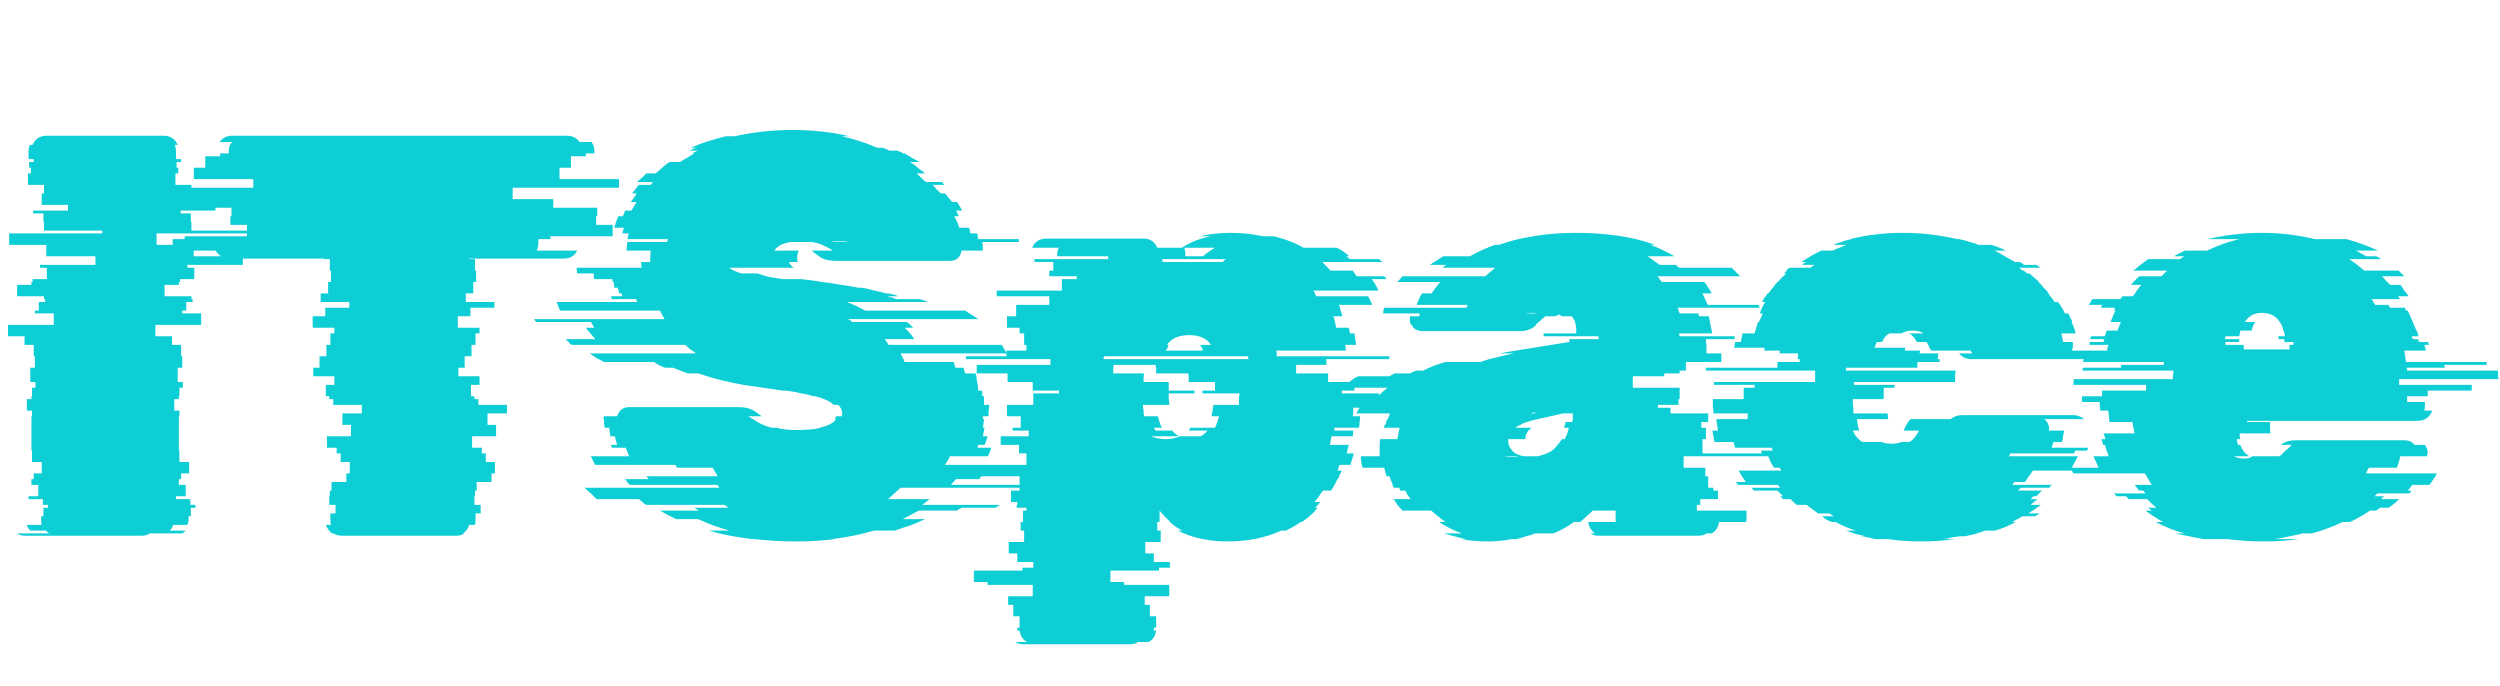 <svg width="175" height="48" viewBox="0 0 175 48" fill="none" xmlns="http://www.w3.org/2000/svg">
<path d="M17.48 16.34H10.96V17.14H13.56V17.94H17V18.54H13.12V18.74H13.6V19.54H12.6V19.74H12.52V19.94H11.52V20.74H13.4V20.94H13.48V21.14H13.04V21.74H12.76V21.94H14.08V22.74H10.88V23.54H12.04V24.14H12.68V24.94H12.76V25.74H12.44V26.74H12.8V27.14H12.56V27.74H12.52V27.94H12.2V28.74H12.56V29.14H12.52V31.54H12.56V32.34H13.24V33.14H12.68V33.54H12.52V33.94H13V34.74H12.32V34.94H13.32V35.34H13.68V35.54H13.36V36.14H13.2V36.42C13.2 36.473 13.187 36.527 13.16 36.58C13.16 36.633 13.147 36.687 13.12 36.74H12.12C12.093 36.873 12.013 37.007 11.88 37.14H13C12.893 37.247 12.813 37.313 12.76 37.34H10.48C10.347 37.447 10.16 37.5 9.92 37.5H1.76C1.52 37.5 1.333 37.447 1.2 37.34H3.48C3.373 37.313 3.293 37.247 3.24 37.14H2.12C1.987 37.007 1.907 36.873 1.88 36.74H2.92C2.893 36.66 2.88 36.553 2.88 36.42V36.14H3.04V35.54H3.36V35.34H3V34.94H2V34.74H2.68V33.94H2.2V33.54H2.36V33.14H2.92V32.34H2.24V31.54H2.2V29.14H2.24V28.74H1.88V27.94H2.2V27.74H2.24V27.14H2.48V26.74H2.12V25.74H2.44V24.94H2.36V24.14H1.72V23.54H0.56V22.74H3.76V21.94H2.44V21.74H2.72V21.14H3.16V20.94H3.08V20.74H1.2V19.94H2.2V19.74H2.28V19.54H3.28V18.74H2.8V18.54H6.68V17.94H3.24V17.14H0.64V16.34H7.16V16.14H3.08V15.54H3.04V14.94H2.32V14.74H4.76V14.34H2.92V13.54H3.08V12.94H1.96V12.14H2.16V11.74H2.04V11.34H2.36V11.14H2V10.58C2 10.447 2.027 10.3 2.08 10.14H2.28C2.467 9.713 2.8 9.5 3.28 9.5H11.44C11.92 9.5 12.253 9.713 12.44 10.14H12.24C12.293 10.3 12.32 10.447 12.32 10.58V11.14H12.68V11.34H12.36V11.74H12.48V12.14H12.28V12.94H13.4V13.54H13.24V14.34H15.08V14.74H12.64V14.94H13.36V15.54H13.4V16.14H17.48V16.34ZM43.327 13.14H35.887V13.94H38.727V14.54H41.807V15.14H41.727V15.74H42.887V16.54H38.527V16.74H37.687V17.02C37.687 17.207 37.647 17.38 37.567 17.54H40.407C40.22 17.913 39.913 18.1 39.487 18.1H32.847V18.14H33.247V18.94H33.327V19.74H33.127V20.54H32.607V21.14H34.607V21.54H32.927V22.14H32.047V22.94H33.567V23.34H33.287V24.14H33.007V24.94H32.527V25.74H32.087V26.34H33.567V26.94H32.967V27.74H33.207V27.94H33.487V28.34H35.487V28.94H34.127V29.74H34.727V30.54H33.047V31.34H33.727V31.74H34.007V32.34H34.647V33.14H34.407V33.74H33.367V34.34H33.247V34.74H33.207V35.34H33.647V35.94H33.287V36.42C33.287 36.553 33.273 36.66 33.247 36.74H32.847C32.767 37.007 32.62 37.207 32.407 37.34H32.487C32.353 37.447 32.167 37.5 31.927 37.5H23.927C23.713 37.5 23.513 37.447 23.327 37.34H23.247C23.06 37.207 22.913 37.007 22.807 36.74H23.167C23.14 36.66 23.127 36.553 23.127 36.42V35.94H23.487V35.34H23.047V34.74H23.087V34.34H23.207V33.74H24.247V33.14H24.487V32.34H23.847V31.74H23.567V31.34H22.887V30.54H24.567V29.74H23.967V28.94H25.327V28.34H23.327V27.94H23.047V27.74H22.807V26.94H23.407V26.34H21.927V25.74H22.367V24.94H22.847V24.14H23.127V23.34H23.407V22.94H21.887V22.14H22.767V21.54H24.447V21.14H22.447V20.54H22.967V19.74H23.167V18.94H23.087V18.14H22.687V18.1H16.047C15.647 18.1 15.327 17.913 15.087 17.54H12.247C12.22 17.46 12.193 17.38 12.167 17.3C12.113 17.22 12.087 17.127 12.087 17.02V16.74H12.927V16.54H17.287V15.74H16.127V15.14H16.207V14.54H13.127V13.94H10.287V13.14H17.727V12.54H13.567V11.74H14.367V10.94H15.407V10.74H16.007V10.58C16.007 10.313 16.087 10.1 16.247 9.94H15.367C15.58 9.647 15.873 9.5 16.247 9.5H39.687C40.06 9.5 40.353 9.647 40.567 9.94H41.407C41.54 10.127 41.607 10.34 41.607 10.58V10.74H41.007V10.94H39.967V11.74H39.167V12.54H43.327V13.14ZM68.56 33.54H66.92L66.56 33.94H72.68C72.653 33.967 72.626 33.993 72.6 34.02C72.573 34.047 72.533 34.087 72.48 34.14H63.04C62.906 34.273 62.76 34.407 62.6 34.54C62.466 34.673 62.32 34.807 62.16 34.94H65.08L64.56 35.34H70L69.68 35.54H67.32C67.293 35.567 67.24 35.593 67.16 35.62C67.106 35.647 67.053 35.687 67 35.74H64.32L63.2 36.34H64.76C64.413 36.5 64.066 36.647 63.72 36.78C63.373 36.887 63.013 37.007 62.64 37.14H61.2C60.293 37.407 59.306 37.607 58.24 37.74H58.44C58.013 37.793 57.573 37.833 57.12 37.86C56.666 37.887 56.213 37.9 55.76 37.9C55.253 37.9 54.746 37.887 54.24 37.86C53.76 37.833 53.293 37.793 52.84 37.74H52.68C51.533 37.607 50.506 37.407 49.6 37.14H51.04C50.64 37.007 50.266 36.887 49.92 36.78C49.573 36.647 49.226 36.5 48.88 36.34H47.32C47.133 36.233 46.946 36.14 46.76 36.06C46.573 35.953 46.386 35.847 46.2 35.74H48.92L48.6 35.54H50.96C50.933 35.487 50.893 35.447 50.84 35.42C50.786 35.393 50.733 35.367 50.68 35.34H45.24C45.133 35.287 45.04 35.22 44.96 35.14C44.88 35.06 44.8 34.993 44.72 34.94H41.76C41.626 34.807 41.493 34.673 41.36 34.54C41.2 34.407 41.053 34.273 40.92 34.14H50.36C50.333 34.087 50.306 34.047 50.28 34.02C50.253 33.993 50.226 33.967 50.2 33.94H44.08C43.973 33.833 43.866 33.7 43.76 33.54H45.4C45.373 33.487 45.346 33.447 45.32 33.42C45.293 33.393 45.266 33.367 45.24 33.34H50.24L49.88 32.74H47.4L47.28 32.54H41.64C41.613 32.433 41.573 32.34 41.52 32.26C41.466 32.153 41.413 32.047 41.36 31.94H44.04L43.8 31.34H42.84L42.76 31.14H43.2C43.173 31.033 43.146 30.94 43.12 30.86C43.093 30.753 43.066 30.647 43.04 30.54H42.72C42.72 30.433 42.706 30.34 42.68 30.26C42.68 30.153 42.666 30.047 42.64 29.94H42.32C42.32 29.833 42.306 29.74 42.28 29.66C42.28 29.58 42.28 29.487 42.28 29.38V29.34H42.24C42.24 29.287 42.24 29.247 42.24 29.22C42.266 29.193 42.28 29.167 42.28 29.14H43.2C43.333 28.713 43.613 28.5 44.04 28.5H51.64C52.066 28.5 52.386 28.553 52.6 28.66C52.813 28.767 53.053 28.927 53.32 29.14H52.4L52.44 29.18C52.493 29.207 52.533 29.233 52.56 29.26C52.613 29.287 52.653 29.313 52.68 29.34H52.72C53.066 29.607 53.493 29.807 54 29.94H54.36C54.706 30.047 55.173 30.1 55.76 30.1C56.106 30.1 56.426 30.087 56.72 30.06C57.013 30.033 57.266 29.993 57.48 29.94H57.36C57.973 29.807 58.36 29.607 58.52 29.34H58.44C58.493 29.233 58.52 29.167 58.52 29.14H58.92L58.96 28.98C58.96 28.74 58.866 28.527 58.68 28.34H58.36C58.12 28.1 57.693 27.9 57.08 27.74H56.96C56.72 27.66 56.44 27.593 56.12 27.54C55.8 27.46 55.426 27.393 55 27.34H54.76L53.12 27.1C52.933 27.073 52.746 27.047 52.56 27.02C52.4 26.993 52.226 26.967 52.04 26.94C50.946 26.753 49.893 26.487 48.88 26.14H48.16C47.786 26.007 47.44 25.873 47.12 25.74H46.56C46.426 25.687 46.293 25.633 46.16 25.58C46.026 25.5 45.893 25.42 45.76 25.34H42.28C42.093 25.233 41.92 25.14 41.76 25.06C41.6 24.953 41.44 24.847 41.28 24.74H48.72C48.586 24.633 48.453 24.54 48.32 24.46C48.213 24.353 48.093 24.247 47.96 24.14H40C39.92 24.087 39.853 24.02 39.8 23.94C39.72 23.86 39.653 23.793 39.6 23.74H41.68C41.44 23.473 41.213 23.207 41 22.94H41.6L41.36 22.54H37.52C37.493 22.487 37.466 22.447 37.44 22.42C37.413 22.393 37.4 22.367 37.4 22.34H46.52C46.466 22.233 46.413 22.14 46.36 22.06C46.306 21.953 46.253 21.847 46.2 21.74H39.2L38.96 21.14H44.6L44.52 20.94H42.84L42.76 20.74H43.56C43.56 20.687 43.546 20.647 43.52 20.62C43.52 20.593 43.52 20.567 43.52 20.54H43.36L43.24 20.14H43L42.96 19.74H42.88V19.54H41.6C41.573 19.487 41.56 19.42 41.56 19.34C41.56 19.26 41.56 19.193 41.56 19.14H40.4L40.36 18.74H44.92C44.893 18.687 44.88 18.62 44.88 18.54C44.88 18.46 44.88 18.393 44.88 18.34H45.52V18.3C45.52 18.167 45.52 18.033 45.52 17.9C45.52 17.767 45.533 17.647 45.56 17.54H43.84C43.866 17.433 43.88 17.34 43.88 17.26C43.88 17.153 43.893 17.047 43.92 16.94H46.72C46.72 16.887 46.72 16.847 46.72 16.82C46.746 16.793 46.76 16.767 46.76 16.74H43.92C43.973 16.58 44 16.447 44 16.34H43.56L43.68 15.94H43C43.08 15.647 43.173 15.38 43.28 15.14H43.6L43.76 14.74H44.2L44.56 14.14H44.16C44.24 14.033 44.306 13.94 44.36 13.86C44.44 13.753 44.506 13.647 44.56 13.54H44.24L44.72 12.94H45.56C45.586 12.887 45.613 12.847 45.64 12.82C45.666 12.793 45.693 12.767 45.72 12.74H44.6C44.706 12.633 44.813 12.54 44.92 12.46C45.026 12.353 45.133 12.247 45.24 12.14H45.88C46.04 12.007 46.2 11.873 46.36 11.74C46.52 11.58 46.693 11.447 46.88 11.34H47.6C47.76 11.233 47.92 11.14 48.08 11.06C48.24 10.953 48.413 10.847 48.6 10.74H48.48C48.533 10.687 48.6 10.647 48.68 10.62C48.76 10.593 48.826 10.567 48.88 10.54H48.32C48.373 10.487 48.44 10.447 48.52 10.42C48.6 10.393 48.68 10.367 48.76 10.34H48.36C48.733 10.18 49.12 10.033 49.52 9.9C49.946 9.767 50.373 9.647 50.8 9.54H51.4C52.013 9.407 52.653 9.3 53.32 9.22C54.013 9.14 54.733 9.1 55.48 9.1C56.893 9.1 58.226 9.247 59.48 9.54H58.92C59.773 9.727 60.6 9.993 61.4 10.34H61.76C61.84 10.367 61.92 10.393 62 10.42C62.08 10.447 62.16 10.487 62.24 10.54H62.8C62.853 10.567 62.92 10.593 63 10.62C63.08 10.647 63.146 10.687 63.2 10.74H63.32C63.506 10.847 63.68 10.953 63.84 11.06C64.026 11.14 64.2 11.233 64.36 11.34H63.68C63.893 11.447 64.08 11.58 64.24 11.74C64.426 11.873 64.6 12.007 64.76 12.14H64.16L64.8 12.74H65.92L66.12 12.94H65.28C65.386 13.047 65.48 13.153 65.56 13.26C65.666 13.34 65.76 13.433 65.84 13.54H66.16L66.64 14.14H67L67.36 14.74H66.92C67 14.873 67.066 15.007 67.12 15.14H66.8C66.88 15.273 66.946 15.407 67 15.54C67.053 15.673 67.106 15.807 67.16 15.94H67.84C67.893 16.1 67.92 16.233 67.92 16.34H68.4C68.426 16.393 68.44 16.46 68.44 16.54C68.44 16.62 68.453 16.687 68.48 16.74H71.32V16.94H68.76C68.786 17.047 68.8 17.193 68.8 17.38V17.54H67.32C67.213 18.02 66.946 18.26 66.52 18.26H58.52C58.146 18.26 57.84 18.207 57.6 18.1C57.386 17.993 57.16 17.833 56.92 17.62L56.8 17.54H58.28C58.146 17.433 57.96 17.327 57.72 17.22C57.48 17.087 57.173 16.993 56.8 16.94H55.36C54.8 17.02 54.413 17.22 54.2 17.54H55.92C55.84 17.7 55.8 17.86 55.8 18.02C55.8 18.153 55.813 18.26 55.84 18.34H55.24C55.266 18.473 55.373 18.607 55.56 18.74H51.04C51.2 18.873 51.48 19.007 51.88 19.14H53.04C53.253 19.22 53.506 19.3 53.8 19.38C54.12 19.433 54.453 19.487 54.8 19.54H56.08C56.293 19.567 56.52 19.593 56.76 19.62C57 19.647 57.253 19.687 57.52 19.74H57.56C58.013 19.793 58.453 19.86 58.88 19.94C59.306 19.993 59.706 20.06 60.08 20.14H60.32C60.64 20.193 60.933 20.26 61.2 20.34C61.493 20.393 61.773 20.46 62.04 20.54H62.2C62.333 20.567 62.453 20.593 62.56 20.62C62.666 20.647 62.773 20.687 62.88 20.74H62.12C62.226 20.767 62.32 20.793 62.4 20.82C62.506 20.847 62.613 20.887 62.72 20.94H64.4C64.48 20.967 64.56 20.993 64.64 21.02C64.746 21.047 64.84 21.087 64.92 21.14H59.28C59.813 21.353 60.24 21.553 60.56 21.74H67.56C67.72 21.847 67.88 21.953 68.04 22.06C68.2 22.14 68.346 22.233 68.48 22.34H59.36C59.413 22.367 59.466 22.393 59.52 22.42C59.573 22.447 59.613 22.487 59.64 22.54H63.48C63.56 22.593 63.64 22.66 63.72 22.74C63.8 22.82 63.866 22.887 63.92 22.94H63.32C63.586 23.18 63.813 23.447 64 23.74H61.92C61.973 23.793 62.026 23.86 62.08 23.94C62.133 24.02 62.173 24.087 62.2 24.14H70.12L70.48 24.74H63.04C63.093 24.847 63.146 24.953 63.2 25.06C63.253 25.14 63.293 25.233 63.32 25.34H66.76L66.88 25.74H67.44L67.56 26.14H68.28C68.333 26.247 68.36 26.38 68.36 26.54C68.386 26.673 68.413 26.807 68.44 26.94L68.48 27.34H68.72C68.746 27.393 68.76 27.46 68.76 27.54C68.76 27.62 68.76 27.687 68.76 27.74H68.88V28.34H69.24V28.46C69.24 28.567 69.226 28.673 69.2 28.78C69.2 28.887 69.2 29.007 69.2 29.14H68.8V29.34H68.88C68.88 29.447 68.866 29.553 68.84 29.66C68.84 29.74 68.826 29.833 68.8 29.94H68.92L68.8 30.54H69.12C69.093 30.647 69.066 30.753 69.04 30.86C69.013 30.94 68.973 31.033 68.92 31.14H68.48C68.48 31.167 68.466 31.193 68.44 31.22C68.44 31.247 68.44 31.287 68.44 31.34H69.4L69.16 31.94H66.48C66.453 32.047 66.4 32.153 66.32 32.26C66.266 32.34 66.213 32.433 66.16 32.54H71.8L71.68 32.74H74.12C74.066 32.847 74 32.953 73.92 33.06C73.866 33.14 73.8 33.233 73.72 33.34H68.72C68.693 33.367 68.666 33.393 68.64 33.42C68.613 33.447 68.586 33.487 68.56 33.54ZM58.16 16.94H59.36C59.28 16.913 59.186 16.9 59.08 16.9C59 16.9 58.906 16.9 58.8 16.9C58.693 16.9 58.586 16.9 58.48 16.9C58.373 16.9 58.266 16.913 58.16 16.94ZM97.25 24.94V25.14H92.81C92.837 25.193 92.85 25.26 92.85 25.34C92.85 25.42 92.85 25.487 92.85 25.54H90.73V26.14H92.97V26.74H94.81V27.34H93.93V27.54H96.53V28.34H94.73V28.7C94.73 28.887 94.717 29.033 94.69 29.14H95.21C95.21 29.273 95.197 29.407 95.17 29.54C95.17 29.673 95.157 29.807 95.13 29.94H93.41V30.14H94.73L94.69 30.54H93.21L93.09 31.14H94.41C94.384 31.247 94.357 31.353 94.33 31.46C94.33 31.54 94.304 31.633 94.25 31.74H94.77L94.53 32.54H93.77C93.744 32.593 93.717 32.66 93.69 32.74C93.69 32.82 93.664 32.887 93.61 32.94H93.93C93.877 33.047 93.824 33.153 93.77 33.26C93.744 33.34 93.704 33.433 93.65 33.54H93.61C93.504 33.807 93.357 34.073 93.17 34.34H92.61C92.504 34.473 92.41 34.607 92.33 34.74C92.25 34.873 92.144 35.007 92.01 35.14H92.41C92.384 35.193 92.33 35.26 92.25 35.34L92.05 35.54H92.25C92.224 35.567 92.197 35.593 92.17 35.62C92.144 35.647 92.104 35.687 92.05 35.74H92.09C91.77 36.06 91.45 36.327 91.13 36.54H91.05C90.757 36.753 90.41 36.953 90.01 37.14H89.69C88.597 37.647 87.344 37.9 85.93 37.9C84.597 37.9 83.437 37.647 82.45 37.14H82.77C82.477 37.007 82.184 36.807 81.89 36.54H81.93C81.637 36.273 81.384 36.007 81.17 35.74V36.54H81.01V37.14H81.25V37.94H80.17V38.74H80.77V39.34H81.89V39.74H81.13V39.94H77.73V40.74H78.69V40.94H81.85V41.74H80.13V42.34H80.49V43.14H80.93V43.94H80.77V44.14H80.93C80.877 44.513 80.704 44.78 80.41 44.94H79.65C79.517 45.047 79.33 45.1 79.09 45.1H71.69C71.424 45.1 71.224 45.047 71.09 44.94H71.89C71.597 44.78 71.424 44.513 71.37 44.14H71.21V43.94H71.37V43.14H70.93V42.34H70.57V41.74H72.29V40.94H69.13V40.74H68.17V39.94H71.57V39.74H72.33V39.34H71.21V38.74H70.61V37.94H71.69V37.14H71.45V36.54H71.61V35.74H71.85V35.54H71.17V35.34H71.21V35.14H70.77V34.34H71.37V32.94H71.09V32.54H71.85V31.74H71.33V31.14H70.05V30.54H72.01V30.14H70.89V29.94H71.45V29.14H70.49V28.34H72.33V27.54H74.13V27.34H72.29V26.74H70.53V26.14H68.37V25.54H73.53V25.14H67.61V24.94H70.45V24.54H71.85V24.14H71.69V23.34H71.37V22.94H70.49V22.14H71.13V21.34H73.45V20.74H69.77V20.34H74.33V19.54H75.37V19.34H73.45V18.94H73.73V18.34H72.41V18.14H77.57V17.94H74.01V17.78C74.01 17.593 74.05 17.447 74.13 17.34H72.25C72.437 16.913 72.77 16.7 73.25 16.7H80.05C80.504 16.7 80.824 16.913 81.01 17.34H82.73C83.024 17.153 83.33 16.993 83.65 16.86C83.997 16.727 84.357 16.62 84.73 16.54H84.01C84.65 16.38 85.357 16.3 86.13 16.3C86.93 16.3 87.69 16.38 88.41 16.54H89.13C89.877 16.7 90.584 16.967 91.25 17.34H93.57C93.864 17.473 94.157 17.673 94.45 17.94H94.25L94.49 18.14H96.53L96.77 18.34H92.57L93.13 18.94H94.69L94.97 19.34H96.89C96.917 19.367 96.944 19.393 96.97 19.42C96.997 19.447 97.024 19.487 97.05 19.54H96.01C96.197 19.753 96.357 20.02 96.49 20.34H91.93C91.984 20.393 92.024 20.46 92.05 20.54C92.077 20.62 92.104 20.687 92.13 20.74H95.77C95.824 20.847 95.877 20.953 95.93 21.06C95.984 21.14 96.024 21.233 96.05 21.34H93.73L93.97 22.14H93.33C93.384 22.247 93.424 22.38 93.45 22.54C93.477 22.673 93.504 22.807 93.53 22.94H94.41C94.464 23.1 94.49 23.233 94.49 23.34H94.81L94.93 24.14H94.17L94.21 24.54H89.33C89.357 24.593 89.37 24.66 89.37 24.74C89.37 24.82 89.37 24.887 89.37 24.94H97.25ZM82.89 17.34C82.944 17.42 82.97 17.567 82.97 17.78V17.94H84.21C84.45 17.727 84.73 17.527 85.05 17.34H82.89ZM81.37 18.14V18.34H85.61C85.637 18.287 85.664 18.247 85.69 18.22C85.744 18.193 85.784 18.167 85.81 18.14H81.37ZM83.25 23.46C82.504 23.46 81.984 23.687 81.69 24.14H81.81C81.784 24.193 81.757 24.26 81.73 24.34C81.704 24.393 81.664 24.46 81.61 24.54H84.21C84.184 24.433 84.117 24.3 84.01 24.14H84.77C84.477 23.687 83.97 23.46 83.25 23.46ZM87.41 25.14L87.33 24.94H77.29C77.29 24.967 77.277 24.993 77.25 25.02C77.25 25.047 77.25 25.087 77.25 25.14H87.41ZM83.21 26.74C83.21 26.633 83.21 26.54 83.21 26.46C83.21 26.353 83.197 26.247 83.17 26.14H80.93V25.78C80.93 25.727 80.917 25.687 80.89 25.66C80.89 25.607 80.89 25.567 80.89 25.54H77.97C77.944 25.593 77.93 25.673 77.93 25.78V26.14H80.09C80.064 26.247 80.05 26.353 80.05 26.46C80.05 26.54 80.05 26.633 80.05 26.74H81.81V27.34H83.61V27.54H81.81C81.81 27.647 81.81 27.78 81.81 27.94C81.837 28.073 81.85 28.207 81.85 28.34H80.01C80.01 28.5 80.024 28.633 80.05 28.74C80.05 28.927 80.064 29.06 80.09 29.14H81.05C81.13 29.46 81.224 29.727 81.33 29.94H80.77L80.89 30.14H82.05C82.21 30.327 82.37 30.46 82.53 30.54H80.57C80.89 30.673 81.237 30.74 81.61 30.74C81.957 30.74 82.29 30.673 82.61 30.54H84.05C84.21 30.46 84.37 30.327 84.53 30.14H83.21L83.33 29.94H85.05C85.157 29.727 85.25 29.46 85.33 29.14H84.81L84.93 28.42V28.34H86.73C86.73 28.207 86.73 28.073 86.73 27.94C86.73 27.807 86.744 27.673 86.77 27.54H84.17V27.34H85.05V26.74H83.21ZM118.776 35.34V35.74H122.256V36.42C122.256 36.473 122.242 36.513 122.216 36.54H120.336C120.282 36.913 120.109 37.18 119.816 37.34H119.456C119.322 37.447 119.136 37.5 118.896 37.5H111.896C111.656 37.5 111.469 37.447 111.336 37.34H111.656C111.389 37.153 111.229 36.887 111.176 36.54H113.096V35.74H111.496C111.362 35.873 111.216 36.007 111.056 36.14C110.922 36.273 110.776 36.407 110.616 36.54H110.176C109.696 36.887 109.216 37.153 108.736 37.34H107.456C107.269 37.42 107.056 37.487 106.816 37.54C106.602 37.62 106.376 37.687 106.136 37.74H105.816C105.549 37.793 105.269 37.833 104.976 37.86C104.709 37.887 104.429 37.9 104.136 37.9C103.816 37.9 103.496 37.887 103.176 37.86C102.882 37.833 102.589 37.793 102.296 37.74H102.616C102.349 37.687 102.082 37.62 101.816 37.54C101.576 37.487 101.336 37.42 101.096 37.34H102.336C101.749 37.127 101.216 36.86 100.736 36.54H101.176C100.989 36.407 100.816 36.273 100.656 36.14C100.496 36.007 100.336 35.873 100.176 35.74H98.176L97.816 35.34C97.789 35.287 97.749 35.22 97.696 35.14C97.642 35.06 97.589 34.993 97.536 34.94H98.736C98.682 34.833 98.616 34.74 98.536 34.66C98.482 34.553 98.429 34.447 98.376 34.34H98.016C98.016 34.313 97.989 34.247 97.936 34.14H97.576L97.456 33.94H97.496L97.256 33.34H97.056C97.029 33.233 97.002 33.14 96.976 33.06C96.949 32.953 96.922 32.847 96.896 32.74H95.376C95.296 32.447 95.256 32.18 95.256 31.94H96.576V31.54C96.576 31.407 96.576 31.273 96.576 31.14C96.576 30.98 96.589 30.847 96.616 30.74H97.816C97.842 30.607 97.869 30.473 97.896 30.34C97.922 30.18 97.949 30.047 97.976 29.94H96.856L96.936 29.74H96.976L97.056 29.54H97.016C97.069 29.433 97.122 29.34 97.176 29.26C97.229 29.153 97.269 29.047 97.296 28.94H94.936L95.176 28.54H94.296C94.376 28.46 94.429 28.393 94.456 28.34H95.896C95.949 28.287 96.002 28.22 96.056 28.14C96.109 28.06 96.162 27.993 96.216 27.94H96.296C96.562 27.62 96.842 27.353 97.136 27.14H93.856C94.042 27.007 94.242 26.873 94.456 26.74C94.642 26.58 94.842 26.447 95.056 26.34H97.256L97.616 26.14H98.736C98.789 26.087 98.856 26.047 98.936 26.02C99.016 25.993 99.082 25.967 99.136 25.94H99.616C100.096 25.7 100.616 25.5 101.176 25.34H103.616C103.989 25.207 104.362 25.1 104.736 25.02C105.136 24.913 105.549 24.82 105.976 24.74H104.976L105.616 24.62L109.856 23.94V23.74H111.896V23.54H108.056V23.34H110.336C110.336 23.207 110.336 23.1 110.336 23.02C110.336 22.913 110.322 22.82 110.296 22.74C110.269 22.5 110.176 22.3 110.016 22.14H109.336C109.309 22.113 109.242 22.073 109.136 22.02L108.856 22.14H108.176C108.069 22.22 107.962 22.313 107.856 22.42C107.749 22.5 107.629 22.607 107.496 22.74H107.536C107.242 23.033 106.869 23.18 106.416 23.18H99.616C99.216 23.18 98.949 23.033 98.816 22.74H98.776C98.696 22.607 98.669 22.46 98.696 22.3V22.14H99.336C99.362 22.087 99.376 22.02 99.376 21.94H96.816C96.816 21.833 96.842 21.7 96.896 21.54H102.656C102.656 21.513 102.682 21.447 102.736 21.34H99.176C99.256 21.073 99.376 20.807 99.536 20.54H100.216C100.296 20.407 100.389 20.273 100.496 20.14C100.602 20.007 100.709 19.873 100.816 19.74H97.816L98.176 19.34H103.976C104.082 19.233 104.189 19.14 104.296 19.06C104.429 18.953 104.549 18.847 104.656 18.74H100.976L101.216 18.54H100.096C100.229 18.433 100.376 18.34 100.536 18.26C100.696 18.153 100.856 18.047 101.016 17.94H102.896C103.456 17.62 104.042 17.353 104.656 17.14H104.936C105.656 16.873 106.456 16.673 107.336 16.54C108.242 16.38 109.229 16.3 110.296 16.3C112.482 16.3 114.336 16.58 115.856 17.14H115.536C115.829 17.247 116.109 17.367 116.376 17.5C116.669 17.633 116.949 17.78 117.216 17.94H115.336L116.176 18.54H117.296L117.536 18.74H121.216L121.816 19.34H116.016C116.069 19.393 116.122 19.46 116.176 19.54C116.229 19.62 116.282 19.687 116.336 19.74H119.296C119.402 19.847 119.496 19.98 119.576 20.14C119.682 20.273 119.762 20.407 119.816 20.54H119.176L119.536 21.34H123.096C123.149 21.447 123.176 21.513 123.176 21.54H117.416C117.469 21.593 117.496 21.66 117.496 21.74C117.522 21.82 117.549 21.887 117.576 21.94H118.896C118.896 21.967 118.896 21.993 118.896 22.02C118.922 22.047 118.936 22.087 118.936 22.14H119.616L119.856 23.34H117.536C117.536 23.367 117.536 23.393 117.536 23.42C117.562 23.447 117.576 23.487 117.576 23.54H121.416V23.74H119.416V23.94C119.442 24.073 119.456 24.207 119.456 24.34C119.456 24.473 119.456 24.607 119.456 24.74H120.496V25.34H118.016V25.94H117.576V26.14H116.496V26.34H114.296V27.14H117.576V27.94H117.496V28.34H116.056V28.54H116.936V28.94H119.576V29.54H119.096V29.94H119.416V30.74H119.176V31.94H117.856V32.74H119.376V33.34H119.576V34.14H119.936V34.34H120.256V34.94H119.016V35.34H118.776ZM107.176 21.9C106.989 21.9 106.856 21.913 106.776 21.94H107.616C107.536 21.913 107.389 21.9 107.176 21.9ZM107.456 28.86L107.096 28.94H107.456V28.86ZM106.096 29.94H107.216C106.922 30.153 106.776 30.42 106.776 30.74H105.576V30.86C105.576 31.127 105.669 31.353 105.856 31.54C105.989 31.727 106.256 31.86 106.656 31.94H107.616C108.016 31.86 108.362 31.727 108.656 31.54C108.896 31.327 109.122 31.06 109.336 30.74H109.536C109.589 30.607 109.642 30.487 109.696 30.38C109.749 30.247 109.789 30.1 109.816 29.94H109.496C109.496 29.887 109.496 29.847 109.496 29.82C109.522 29.793 109.536 29.767 109.536 29.74H109.576V29.54H110.056C110.082 29.433 110.096 29.34 110.096 29.26C110.096 29.153 110.096 29.047 110.096 28.94H109.416L107.456 29.38C107.349 29.407 107.242 29.433 107.136 29.46C107.056 29.487 106.976 29.513 106.896 29.54C106.816 29.567 106.736 29.593 106.656 29.62C106.576 29.647 106.509 29.687 106.456 29.74H106.416C106.362 29.767 106.309 29.793 106.256 29.82C106.202 29.847 106.149 29.887 106.096 29.94ZM106.296 31.94H105.296C105.402 31.967 105.562 31.98 105.776 31.98C105.856 31.98 105.936 31.98 106.016 31.98C106.122 31.98 106.216 31.967 106.296 31.94ZM145.018 24.54H147.738C147.738 24.567 147.725 24.593 147.698 24.62C147.672 24.647 147.645 24.687 147.618 24.74H146.698C146.485 25.007 146.192 25.14 145.818 25.14H138.018C137.645 25.14 137.352 25.007 137.138 24.74H138.058L137.938 24.54H135.178L135.058 24.34C135.032 24.233 134.965 24.1 134.858 23.94H134.178C134.018 23.647 133.845 23.447 133.658 23.34H134.658C134.445 23.207 134.192 23.14 133.898 23.14C133.578 23.14 133.312 23.207 133.098 23.34H132.258C132.045 23.447 131.872 23.647 131.738 23.94H131.378C131.325 24.047 131.272 24.18 131.218 24.34H133.378C133.352 24.393 133.338 24.46 133.338 24.54H134.418C134.392 24.593 134.378 24.66 134.378 24.74H135.698C135.672 24.793 135.658 24.86 135.658 24.94C135.658 25.02 135.645 25.087 135.618 25.14H135.778V25.34H134.218V25.74H129.218V25.94H136.898C136.872 26.073 136.858 26.207 136.858 26.34C136.858 26.473 136.858 26.607 136.858 26.74H129.778V26.94H132.618V27.14H131.858V27.94H129.698C129.698 28.047 129.698 28.153 129.698 28.26C129.698 28.34 129.712 28.433 129.738 28.54V28.94H132.138C132.138 29.127 132.152 29.26 132.178 29.34H129.978C130.032 29.687 130.085 29.953 130.138 30.14H129.698C129.858 30.513 130.085 30.78 130.378 30.94H131.698C131.912 31.02 132.138 31.06 132.378 31.06C132.672 31.06 132.912 31.02 133.098 30.94H133.658C133.898 30.807 134.125 30.54 134.338 30.14H133.258L133.378 29.86C133.432 29.753 133.485 29.66 133.538 29.58C133.618 29.473 133.685 29.393 133.738 29.34H136.538C136.778 29.153 137.045 29.06 137.338 29.06H145.138C145.405 29.06 145.658 29.153 145.898 29.34H143.098C143.365 29.553 143.472 29.82 143.418 30.14H144.498C144.472 30.247 144.445 30.367 144.418 30.5C144.418 30.633 144.392 30.78 144.338 30.94H143.738L143.618 31.34H146.178L146.098 31.54H145.258L145.178 31.74H140.738L140.618 31.94H145.458L145.018 32.74H145.418L145.298 32.94H142.298C142.218 33.073 142.125 33.207 142.018 33.34C141.938 33.473 141.845 33.607 141.738 33.74H141.018C140.992 33.767 140.965 33.793 140.938 33.82C140.912 33.847 140.885 33.887 140.858 33.94H143.618C143.592 33.967 143.565 33.993 143.538 34.02C143.512 34.047 143.485 34.087 143.458 34.14H141.458C141.432 34.167 141.405 34.193 141.378 34.22C141.352 34.247 141.312 34.287 141.258 34.34H142.938L142.538 34.74H142.338L142.138 34.94H142.618L142.138 35.34H142.858C142.725 35.447 142.578 35.553 142.418 35.66C142.285 35.74 142.138 35.833 141.978 35.94H142.778L142.458 36.14H141.578L140.858 36.54H141.098C140.672 36.78 140.192 36.98 139.658 37.14H138.978C138.738 37.22 138.498 37.3 138.258 37.38C138.018 37.433 137.778 37.487 137.538 37.54H137.178C136.992 37.567 136.805 37.593 136.618 37.62C136.432 37.673 136.245 37.713 136.058 37.74H136.858C136.485 37.793 136.098 37.833 135.698 37.86C135.298 37.887 134.885 37.9 134.458 37.9C134.058 37.9 133.672 37.887 133.298 37.86C132.925 37.833 132.552 37.793 132.178 37.74H131.338C131.152 37.713 130.965 37.673 130.778 37.62C130.618 37.593 130.445 37.567 130.258 37.54H130.618C130.378 37.487 130.138 37.433 129.898 37.38C129.658 37.3 129.432 37.22 129.218 37.14H129.898C129.392 36.98 128.925 36.78 128.498 36.54H128.218C128.112 36.487 127.992 36.433 127.858 36.38C127.752 36.3 127.645 36.22 127.538 36.14H128.378L128.058 35.94H127.258L126.458 35.34H125.778C125.698 35.287 125.618 35.22 125.538 35.14C125.458 35.06 125.392 34.993 125.338 34.94H124.818L124.618 34.74H124.818L124.418 34.34H122.778C122.698 34.26 122.645 34.193 122.618 34.14H124.618C124.538 34.06 124.485 33.993 124.458 33.94H121.658C121.632 33.887 121.578 33.82 121.498 33.74H122.218C122.112 33.607 122.018 33.473 121.938 33.34C121.858 33.207 121.778 33.073 121.698 32.94H124.698L124.578 32.74H124.178C124.098 32.607 124.018 32.473 123.938 32.34C123.885 32.207 123.832 32.073 123.778 31.94H118.978L118.898 31.74H123.338L123.258 31.54H124.098L124.018 31.34H121.458L121.338 30.94H120.018C119.992 30.807 119.965 30.673 119.938 30.54C119.912 30.407 119.885 30.273 119.858 30.14H120.258L120.138 29.34H122.338V28.94H119.938V28.74C119.912 28.607 119.898 28.473 119.898 28.34C119.898 28.207 119.898 28.073 119.898 27.94H122.058V27.14H122.818V26.94H119.978V26.74H127.058V25.94H119.418V25.74H124.418V25.34H125.978V25.14H125.818C125.845 25.087 125.858 25.02 125.858 24.94C125.858 24.86 125.858 24.793 125.858 24.74H124.578V24.54H123.498C123.498 24.46 123.512 24.393 123.538 24.34H121.378C121.432 24.18 121.458 24.047 121.458 23.94H121.858L121.978 23.34H122.818L123.058 22.54H123.138C123.165 22.433 123.205 22.34 123.258 22.26C123.312 22.153 123.352 22.047 123.378 21.94H123.178C123.232 21.807 123.285 21.673 123.338 21.54C123.418 21.38 123.498 21.247 123.578 21.14H123.338C123.392 21.033 123.445 20.94 123.498 20.86C123.578 20.753 123.658 20.647 123.738 20.54H123.778C123.885 20.407 123.992 20.273 124.098 20.14C124.205 19.98 124.312 19.847 124.418 19.74H124.458C124.618 19.527 124.818 19.327 125.058 19.14H124.858L125.098 18.94H125.018L125.258 18.74H126.738C126.792 18.687 126.845 18.647 126.898 18.62C126.952 18.593 126.992 18.567 127.018 18.54H126.138C126.192 18.487 126.245 18.447 126.298 18.42C126.352 18.393 126.392 18.367 126.418 18.34H126.098C126.578 18.02 127.045 17.753 127.498 17.54H128.298C128.458 17.46 128.618 17.393 128.778 17.34C128.938 17.26 129.098 17.193 129.258 17.14H128.338C128.445 17.087 128.538 17.047 128.618 17.02C128.725 16.993 128.832 16.967 128.938 16.94H128.898C129.032 16.887 129.152 16.847 129.258 16.82C129.392 16.793 129.512 16.767 129.618 16.74H129.498C130.672 16.447 131.898 16.3 133.178 16.3C133.898 16.3 134.578 16.34 135.218 16.42C135.858 16.5 136.458 16.607 137.018 16.74H137.138C137.272 16.767 137.392 16.793 137.498 16.82C137.632 16.847 137.752 16.887 137.858 16.94H137.898C138.005 16.967 138.098 16.993 138.178 17.02C138.285 17.047 138.392 17.087 138.498 17.14H139.418C139.818 17.273 140.152 17.407 140.418 17.54H139.578C139.845 17.647 140.098 17.78 140.338 17.94C140.578 18.073 140.818 18.207 141.058 18.34H141.378C141.432 18.367 141.485 18.393 141.538 18.42C141.592 18.447 141.632 18.487 141.658 18.54H142.538C142.592 18.567 142.632 18.593 142.658 18.62C142.712 18.647 142.765 18.687 142.818 18.74H141.338L141.578 18.94H141.658L141.898 19.14H142.058C142.192 19.247 142.312 19.353 142.418 19.46C142.525 19.54 142.632 19.633 142.738 19.74H142.698C142.832 19.873 142.952 20.007 143.058 20.14C143.192 20.273 143.312 20.407 143.418 20.54H143.378C143.458 20.647 143.538 20.753 143.618 20.86C143.698 20.94 143.765 21.033 143.818 21.14H144.058C144.165 21.273 144.258 21.407 144.338 21.54C144.418 21.673 144.485 21.807 144.538 21.94H144.778C144.832 22.047 144.885 22.153 144.938 22.26C144.992 22.34 145.032 22.433 145.058 22.54H145.018C145.072 22.673 145.125 22.807 145.178 22.94C145.232 23.073 145.272 23.207 145.298 23.34H144.298L144.418 23.94H145.098V24.34L145.018 24.54ZM167.941 26.54V26.94H173.021V27.34H169.941V27.74H168.501V28.14H169.741V28.38C169.741 28.54 169.728 28.66 169.701 28.74H170.261C170.075 29.22 169.728 29.46 169.221 29.46H157.301V29.54H158.901V29.66C158.901 29.767 158.901 29.887 158.901 30.02C158.901 30.127 158.915 30.233 158.941 30.34H156.781C156.781 30.42 156.781 30.5 156.781 30.58C156.808 30.633 156.821 30.687 156.821 30.74H156.581C156.581 30.847 156.608 30.98 156.661 31.14H156.821C156.955 31.513 157.168 31.78 157.461 31.94H156.381C156.568 32.047 156.821 32.1 157.141 32.1C157.355 32.1 157.528 32.047 157.661 31.94H159.541C159.648 31.887 159.741 31.807 159.821 31.7C159.928 31.593 160.048 31.487 160.181 31.38L160.421 31.14H159.661C159.901 30.927 160.261 30.82 160.741 30.82H168.301C168.621 30.82 168.861 30.927 169.021 31.14H169.741C169.875 31.327 169.941 31.513 169.941 31.7C169.915 31.753 169.901 31.833 169.901 31.94H168.021C167.968 32.207 167.888 32.473 167.781 32.74H165.821C165.741 32.873 165.675 33.007 165.621 33.14H170.581C170.528 33.273 170.448 33.407 170.341 33.54C170.261 33.673 170.168 33.807 170.061 33.94H168.861C168.755 34.1 168.648 34.233 168.541 34.34H168.821C168.795 34.367 168.768 34.393 168.741 34.42C168.715 34.447 168.688 34.487 168.661 34.54H166.421L166.221 34.74H166.901C166.875 34.767 166.835 34.793 166.781 34.82C166.755 34.847 166.728 34.887 166.701 34.94H167.941C167.755 35.127 167.515 35.327 167.221 35.54H166.621C166.595 35.567 166.555 35.593 166.501 35.62C166.448 35.647 166.395 35.687 166.341 35.74H165.901C165.475 36.033 165.008 36.3 164.501 36.54H163.981C163.661 36.7 163.315 36.847 162.941 36.98C162.595 37.113 162.221 37.233 161.821 37.34H161.181C160.888 37.42 160.581 37.487 160.261 37.54C159.941 37.62 159.595 37.687 159.221 37.74H160.901C160.528 37.793 160.141 37.833 159.741 37.86C159.341 37.887 158.915 37.9 158.461 37.9C158.035 37.9 157.608 37.887 157.181 37.86C156.755 37.833 156.341 37.793 155.941 37.74H154.261C153.915 37.687 153.581 37.62 153.261 37.54C152.941 37.487 152.621 37.42 152.301 37.34H152.941C152.221 37.153 151.541 36.887 150.901 36.54H151.421C150.941 36.273 150.528 36.007 150.181 35.74H150.621C150.568 35.687 150.515 35.647 150.461 35.62C150.435 35.593 150.395 35.567 150.341 35.54H150.941C150.835 35.433 150.728 35.34 150.621 35.26C150.515 35.153 150.408 35.047 150.301 34.94H149.021L148.821 34.74H148.141C148.115 34.687 148.088 34.647 148.061 34.62C148.035 34.593 148.008 34.567 147.981 34.54H150.181C150.155 34.487 150.101 34.42 150.021 34.34H149.741C149.688 34.287 149.635 34.22 149.581 34.14C149.528 34.06 149.475 33.993 149.421 33.94H150.621C150.541 33.807 150.461 33.673 150.381 33.54C150.301 33.407 150.221 33.273 150.141 33.14H145.141C145.061 33.007 144.995 32.873 144.941 32.74H146.901L146.541 31.94H147.621C147.568 31.807 147.515 31.673 147.461 31.54C147.435 31.407 147.395 31.273 147.341 31.14H147.221L147.101 30.74H147.381L147.261 30.34H149.421C149.395 30.207 149.368 30.073 149.341 29.94C149.315 29.807 149.288 29.673 149.261 29.54H147.661L147.581 28.74H147.021C147.021 28.633 147.008 28.54 146.981 28.46C146.981 28.353 146.981 28.247 146.981 28.14H145.741V27.74H147.141V27.34H150.221V26.94H145.141V26.86C145.141 26.727 145.155 26.62 145.181 26.54H152.101C152.101 26.433 152.101 26.34 152.101 26.26C152.128 26.153 152.141 26.047 152.141 25.94H145.781C145.781 25.887 145.781 25.847 145.781 25.82C145.808 25.793 145.821 25.767 145.821 25.74H148.461C148.461 25.66 148.475 25.593 148.501 25.54H151.461V25.34H145.821C145.848 25.207 145.875 25.073 145.901 24.94C145.928 24.807 145.955 24.673 145.981 24.54H147.501C147.501 24.433 147.528 24.3 147.581 24.14H146.261C146.261 24.087 146.261 24.047 146.261 24.02C146.288 23.993 146.301 23.967 146.301 23.94H147.261C147.261 23.887 147.261 23.847 147.261 23.82C147.288 23.793 147.301 23.767 147.301 23.74H146.301L146.381 23.54H147.341L147.461 23.14H148.221L148.461 22.54H147.741C147.795 22.407 147.848 22.273 147.901 22.14C147.955 21.98 148.021 21.847 148.101 21.74H147.981L148.061 21.54H147.061C147.115 21.433 147.141 21.367 147.141 21.34H146.221L146.461 20.94H148.421C148.448 20.887 148.501 20.82 148.581 20.74H149.301C149.408 20.607 149.501 20.473 149.581 20.34C149.688 20.18 149.795 20.047 149.901 19.94H149.181C149.261 19.833 149.341 19.74 149.421 19.66C149.528 19.553 149.635 19.447 149.741 19.34H151.301L151.701 18.94H149.341C149.688 18.647 150.035 18.38 150.381 18.14H152.581L152.901 17.94H152.181C152.395 17.807 152.648 17.673 152.941 17.54H154.501C155.221 17.193 155.968 16.927 156.741 16.74H154.501C155.088 16.607 155.701 16.5 156.341 16.42C156.981 16.34 157.648 16.3 158.341 16.3C159.035 16.3 159.688 16.34 160.301 16.42C160.915 16.5 161.501 16.607 162.061 16.74H164.261C164.661 16.847 165.035 16.967 165.381 17.1C165.755 17.233 166.115 17.38 166.461 17.54H164.901C165.035 17.593 165.155 17.66 165.261 17.74C165.395 17.793 165.515 17.86 165.621 17.94H166.341C166.395 17.967 166.448 17.993 166.501 18.02C166.555 18.047 166.608 18.087 166.661 18.14H164.461C164.808 18.38 165.155 18.647 165.501 18.94H167.901L168.301 19.34H166.741C166.848 19.447 166.941 19.553 167.021 19.66C167.128 19.74 167.221 19.833 167.301 19.94H168.021C168.128 20.047 168.221 20.18 168.301 20.34C168.408 20.473 168.515 20.607 168.621 20.74H167.861C167.888 20.793 167.941 20.86 168.021 20.94H166.021L166.261 21.34H167.181L167.301 21.54H168.341C168.341 21.567 168.368 21.633 168.421 21.74H168.541L168.901 22.54L169.141 23.14H169.181L169.301 23.54H168.821L168.901 23.74H169.261L169.341 23.94H169.981C169.981 23.967 169.981 23.993 169.981 24.02C170.008 24.047 170.021 24.087 170.021 24.14H169.701L169.821 24.54H168.301L168.421 25.34H174.061V25.54H171.101C171.101 25.567 171.101 25.593 171.101 25.62C171.128 25.647 171.141 25.687 171.141 25.74H168.461C168.488 25.793 168.501 25.86 168.501 25.94H174.861C174.861 26.047 174.861 26.153 174.861 26.26C174.861 26.34 174.875 26.433 174.901 26.54H167.941ZM155.781 23.94V24.14H157.061V24.46H160.261V24.14H160.541V23.94H159.901V23.74H159.501C159.501 23.66 159.488 23.593 159.461 23.54H159.941C159.941 23.433 159.915 23.3 159.861 23.14H159.821C159.795 22.9 159.715 22.7 159.581 22.54C159.315 22.113 158.901 21.9 158.341 21.9C157.808 21.9 157.408 22.113 157.141 22.54H157.861C157.755 22.7 157.675 22.9 157.621 23.14H156.821C156.821 23.193 156.808 23.26 156.781 23.34C156.781 23.393 156.768 23.46 156.741 23.54H155.781C155.781 23.62 155.768 23.687 155.741 23.74H156.741V23.94H155.781Z" fill="#0DCED5"/>
</svg>

